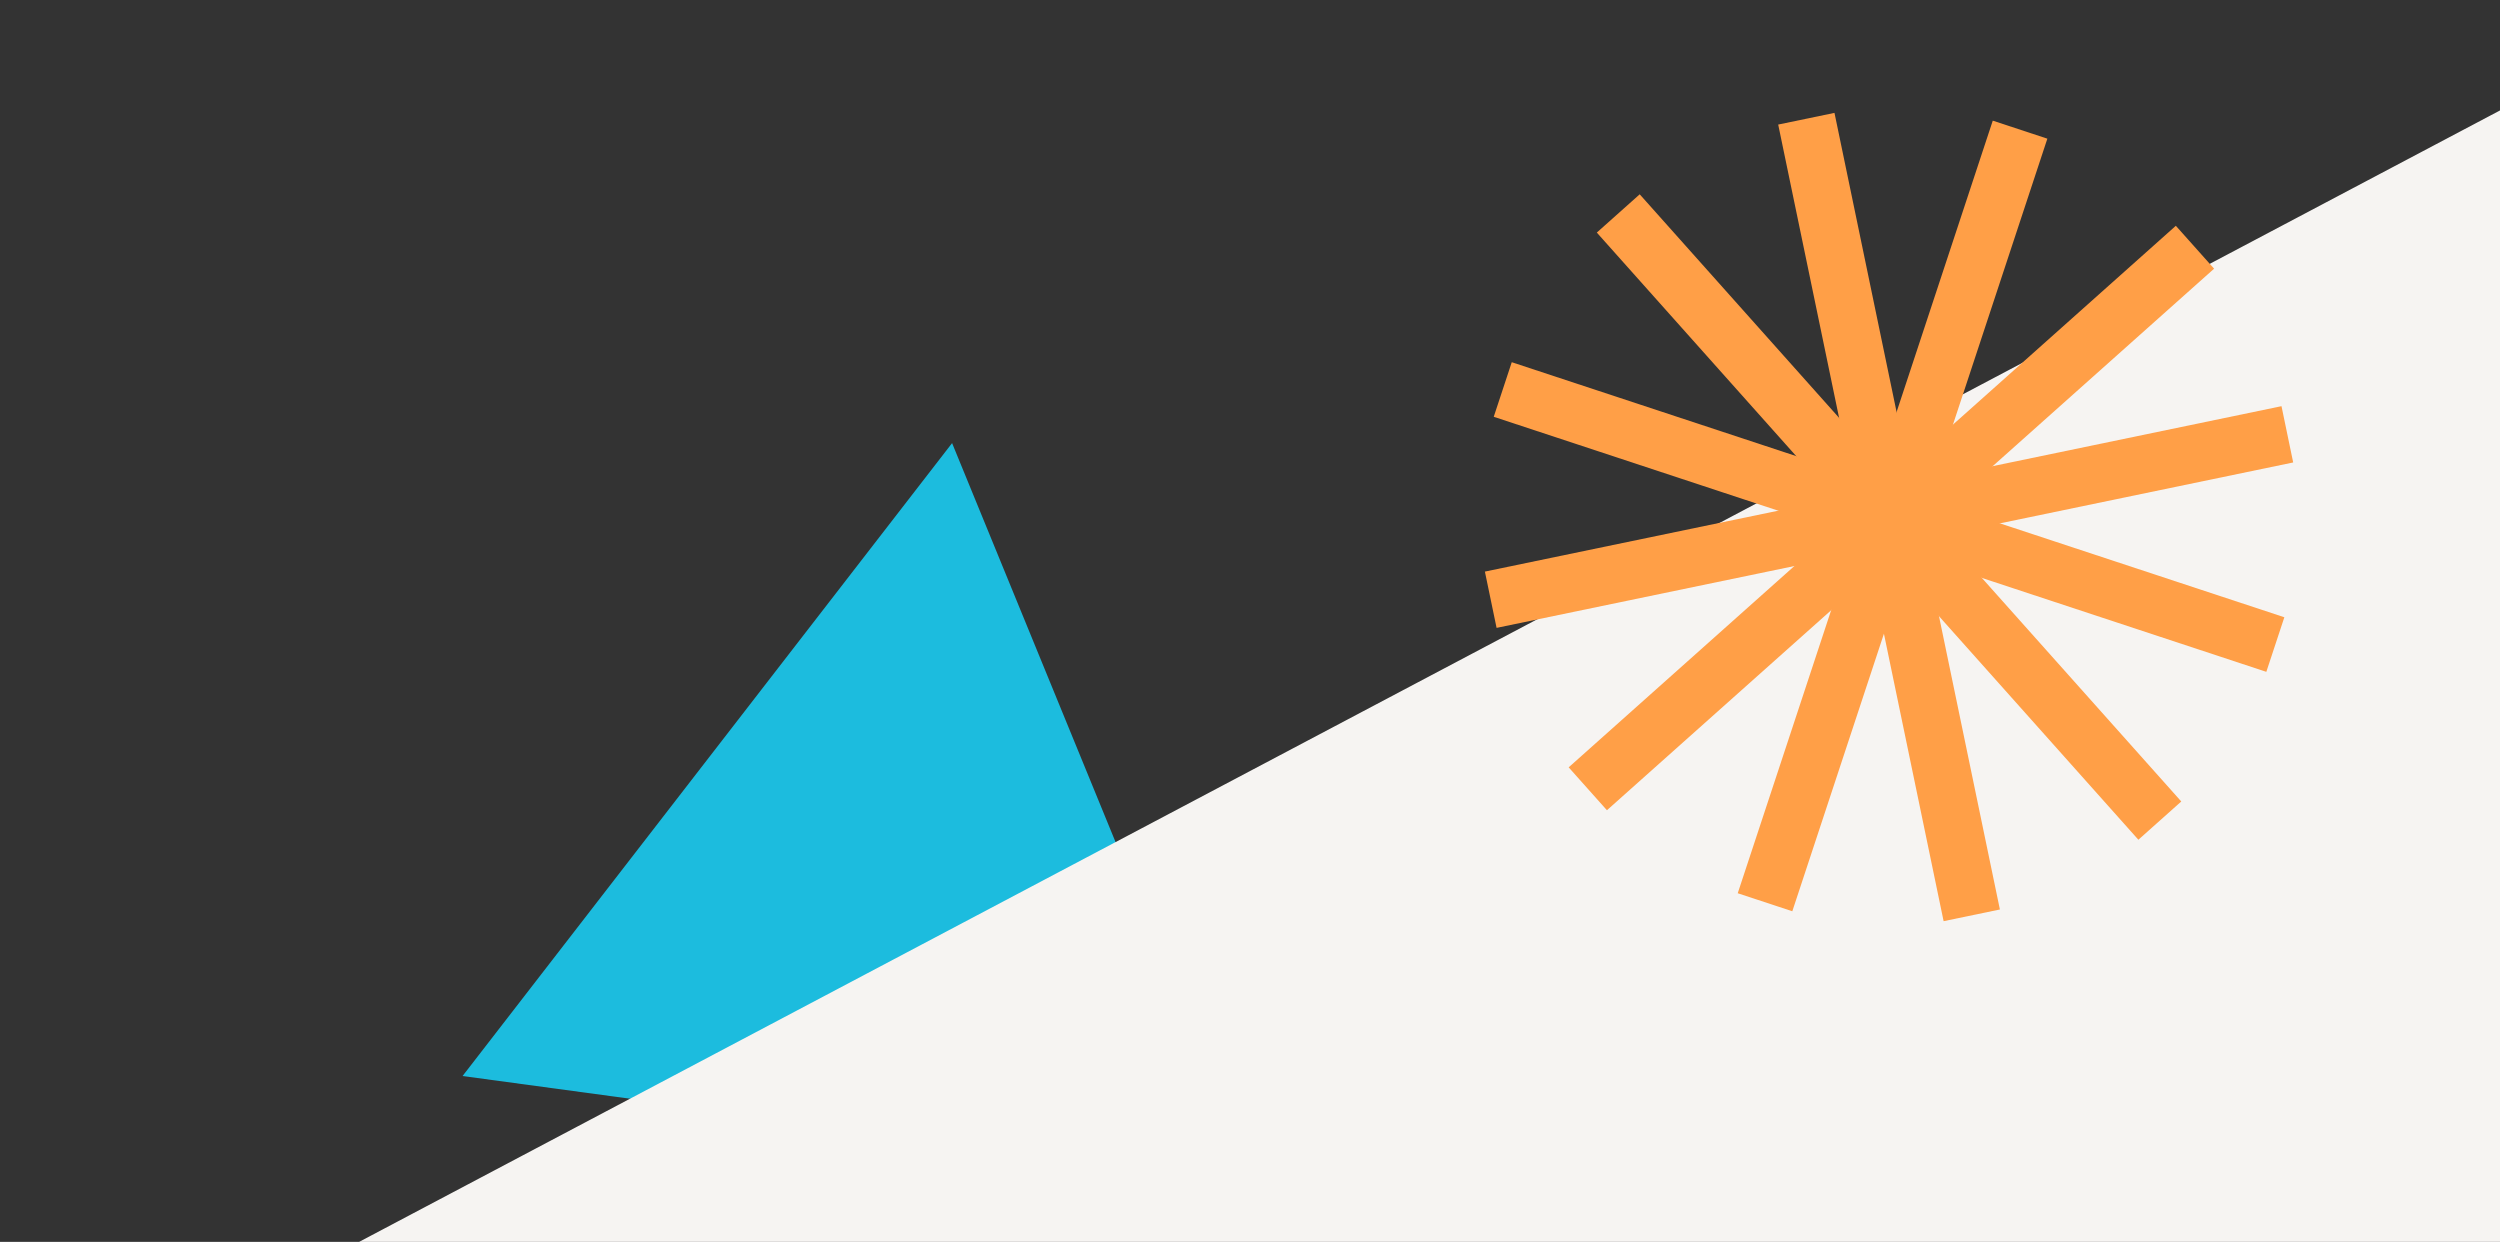 <svg width="461" height="229" viewBox="0 0 461 229" fill="none" xmlns="http://www.w3.org/2000/svg">
<rect x="0" y="0" width="461" height="229" fill="#333333" stroke="none"/>
<path d="M85.296 198.418L175.565 81.708L231.504 218.238L85.296 198.418Z" fill="#1CBCDE"/>
<rect y="263.999" width="565" height="419" transform="rotate(-27.856 0 263.999)" fill="#F6F4F2"/>
<rect x="327.899" y="22.97" width="10.6" height="150.028" transform="rotate(-11.731 327.899 22.97)" fill="#FF9F47"/>
<rect x="294.452" y="42.886" width="10.6" height="150.028" transform="rotate(-41.731 294.452 42.886)" fill="#FF9F47"/>
<rect x="275.445" y="76.856" width="10.6" height="150.028" transform="rotate(-71.731 275.445 76.856)" fill="#FF9F47"/>
<rect x="275.969" y="115.78" width="10.6" height="150.028" transform="rotate(-101.731 275.969 115.78)" fill="#FF9F47"/>
<rect x="401.225" y="41.634" width="10.6" height="150.028" transform="rotate(48.269 401.225 41.634)" fill="#FF9F47"/>
<rect x="367.467" y="22.248" width="10.6" height="150.028" transform="rotate(18.269 367.467 22.248)" fill="#FF9F47"/>
</svg>
